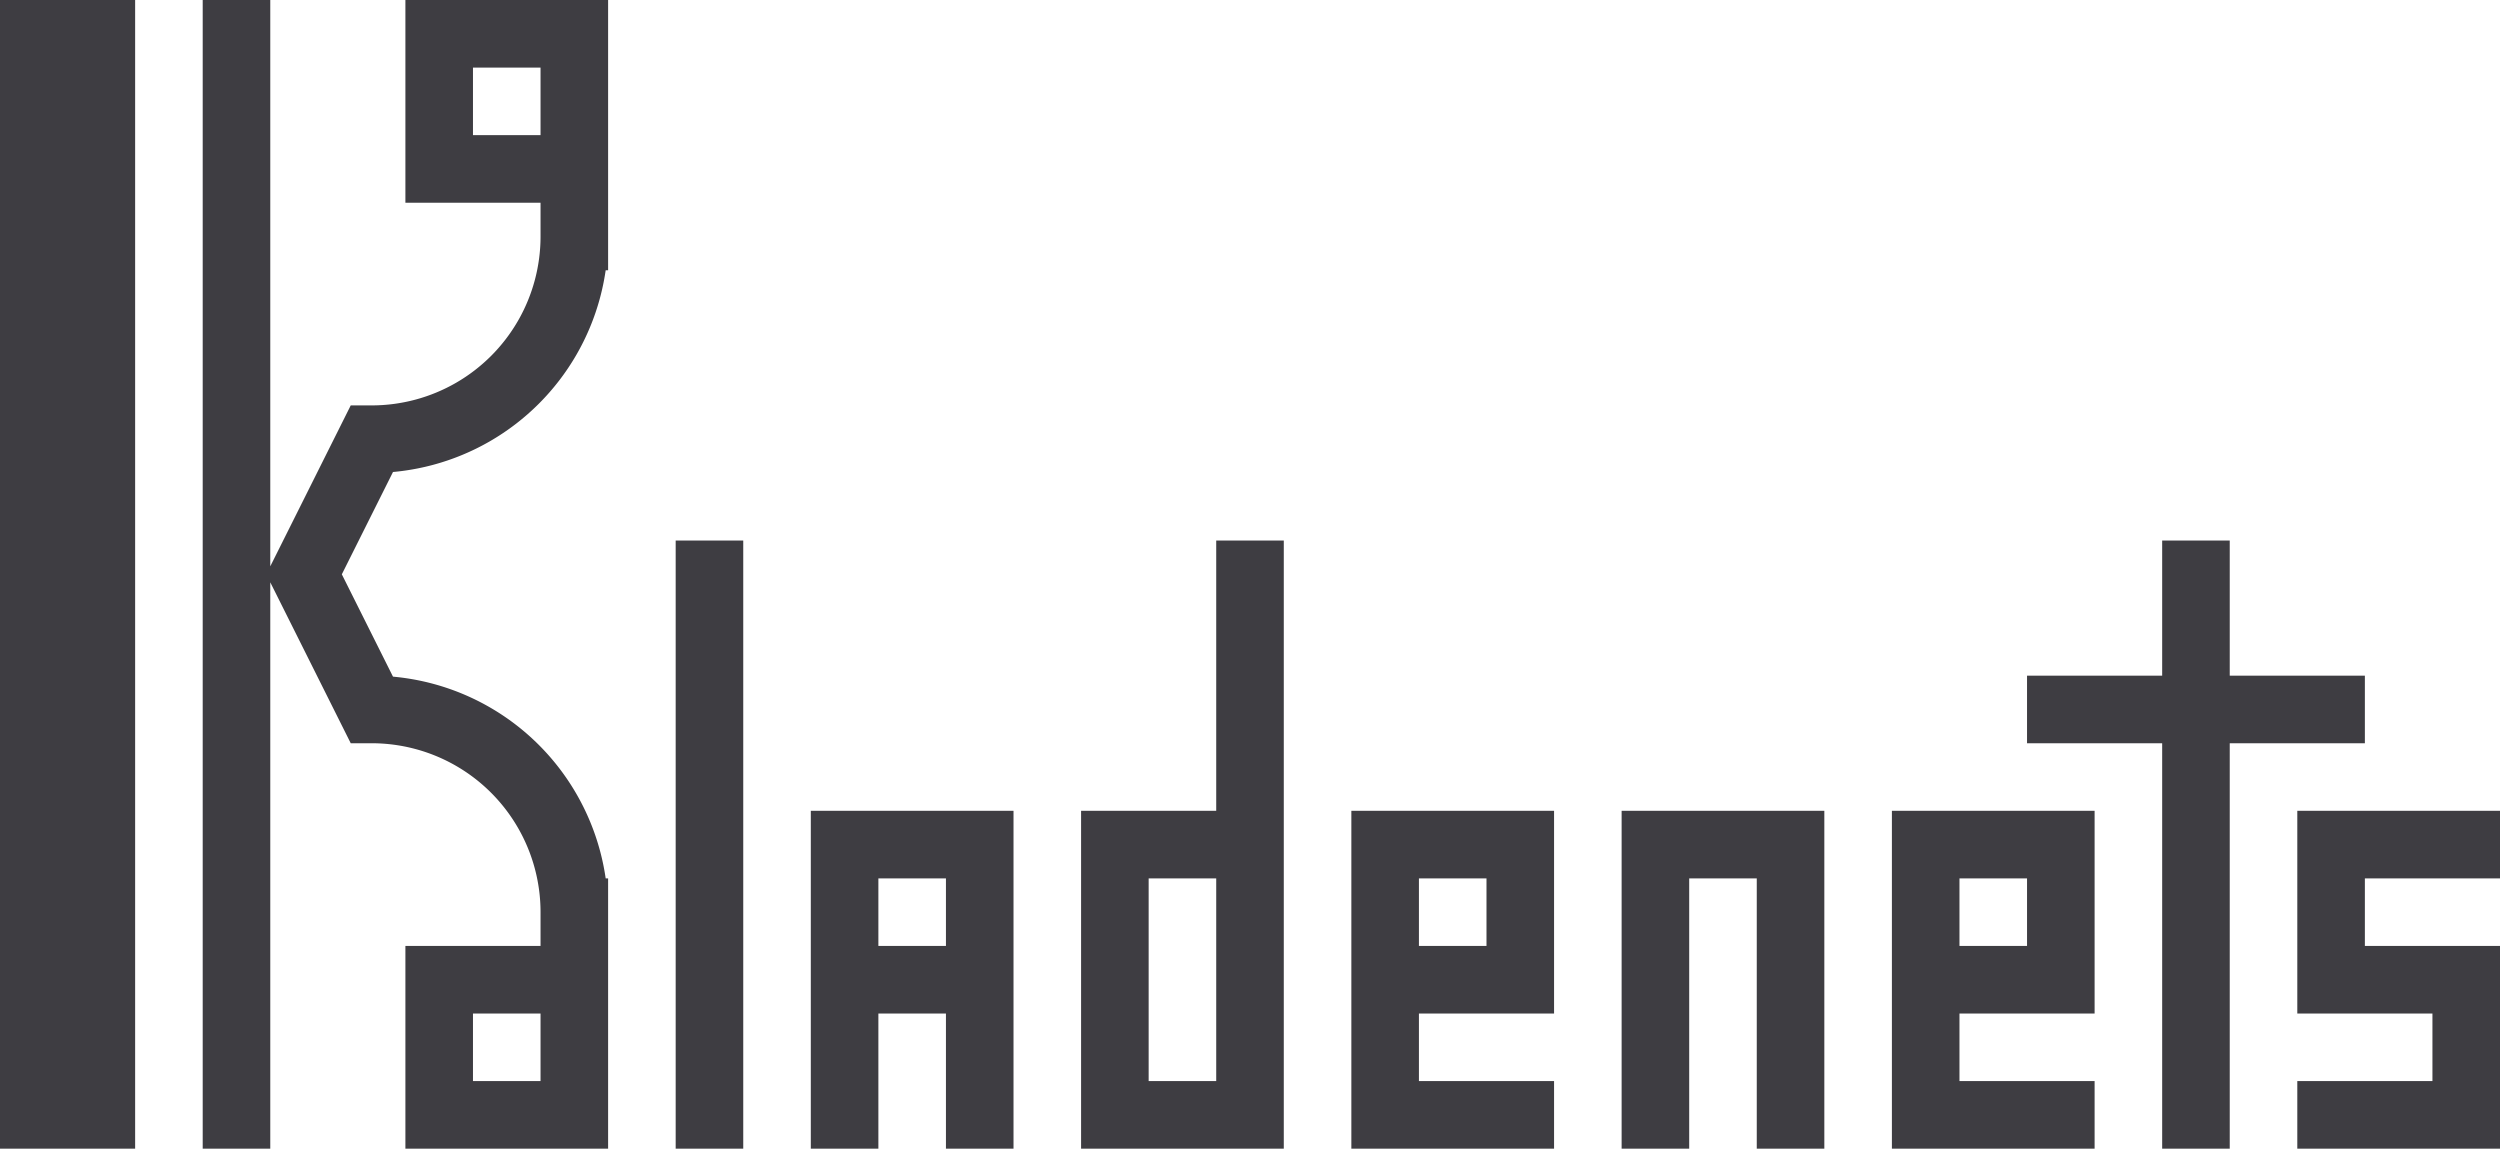 <?xml version="1.0" encoding="UTF-8" standalone="no"?>
<svg
   xmlns:dc="http://purl.org/dc/elements/1.1/"
   xmlns:cc="http://creativecommons.org/ns#"
   xmlns:rdf="http://www.w3.org/1999/02/22-rdf-syntax-ns#"
   xmlns:svg="http://www.w3.org/2000/svg"
   xmlns="http://www.w3.org/2000/svg"
   xmlns:sodipodi="http://sodipodi.sourceforge.net/DTD/sodipodi-0.dtd"
   xmlns:inkscape="http://www.inkscape.org/namespaces/inkscape"
   version="1.1"
   width="555"
   height="255"
   style="fill:none"
   id="svg8"
   sodipodi:docname="kladenets2.svg"
   inkscape:version="1.0.1 (0767f8302a, 2020-10-17)">
  <defs
     id="defs12" />
  <sodipodi:namedview
     pagecolor="#ffffff"
     bordercolor="#666666"
     borderopacity="1"
     objecttolerance="10"
     gridtolerance="10"
     guidetolerance="10"
     inkscape:pageopacity="0"
     inkscape:pageshadow="2"
     inkscape:window-width="1567"
     inkscape:window-height="802"
     id="namedview10"
     showgrid="false"
     inkscape:zoom="0.80761905"
     inkscape:cx="277.5"
     inkscape:cy="127.5"
     inkscape:window-x="132"
     inkscape:window-y="128"
     inkscape:window-maximized="0"
     inkscape:current-layer="svg8" />
  <path
     d=""
     style="fill:none;stroke:#3e3d42;stroke-width:15;stroke-linecap:round;stroke-linejoin:round;stroke-opacity:1"
     id="path2" />
  <path
     d=""
     style="fill:none;stroke:#3e3d42;stroke-width:15;stroke-linecap:round;stroke-linejoin:round;stroke-opacity:1"
     id="path4" />
  <path
     d="m 7.5,7.5 v 0 240 m 15,-240 v 0 240 m 30,-240 v 0 240 m 75,-195 a 45,45 0 0 1 -45,45 v 0 l -15,30 v 0 l 15,30 a 45,45 0 0 1 45,45 m 0,-150 v 0 -45 0 h -30 v 30 h 30 m 0,165 v 0 45 0 h -30 v -30 h 30 m 30,-90 v 0 120 m 60,-60 v 0 h -30 v 60 m 30,-60 v 0 60 m -30,-30 v 0 h 30 m 30,-30 v 0 60 h 30 v -120 m -30,60 v 0 h 30 m 30,0 v 0 60 h 30 m -30,-60 v 0 h 30 v 0 30 h -30 m 60,-30 v 0 60 m 0,-60 v 0 h 30 v 0 60 m 30,-60 v 0 60 h 30 m 0,-60 v 0 h -30 m 30,0 v 0 30 h -30 m 60,-90 v 0 120 m -30,-90 v 0 h 60 m 30,30 v 0 h -30 v 30 h 30 v 30 h -30"
     style="fill:none;stroke:#3e3d42;stroke-width:15;stroke-linecap:square;stroke-linejoin:miter;stroke-opacity:1"
     id="path6" />
</svg>
